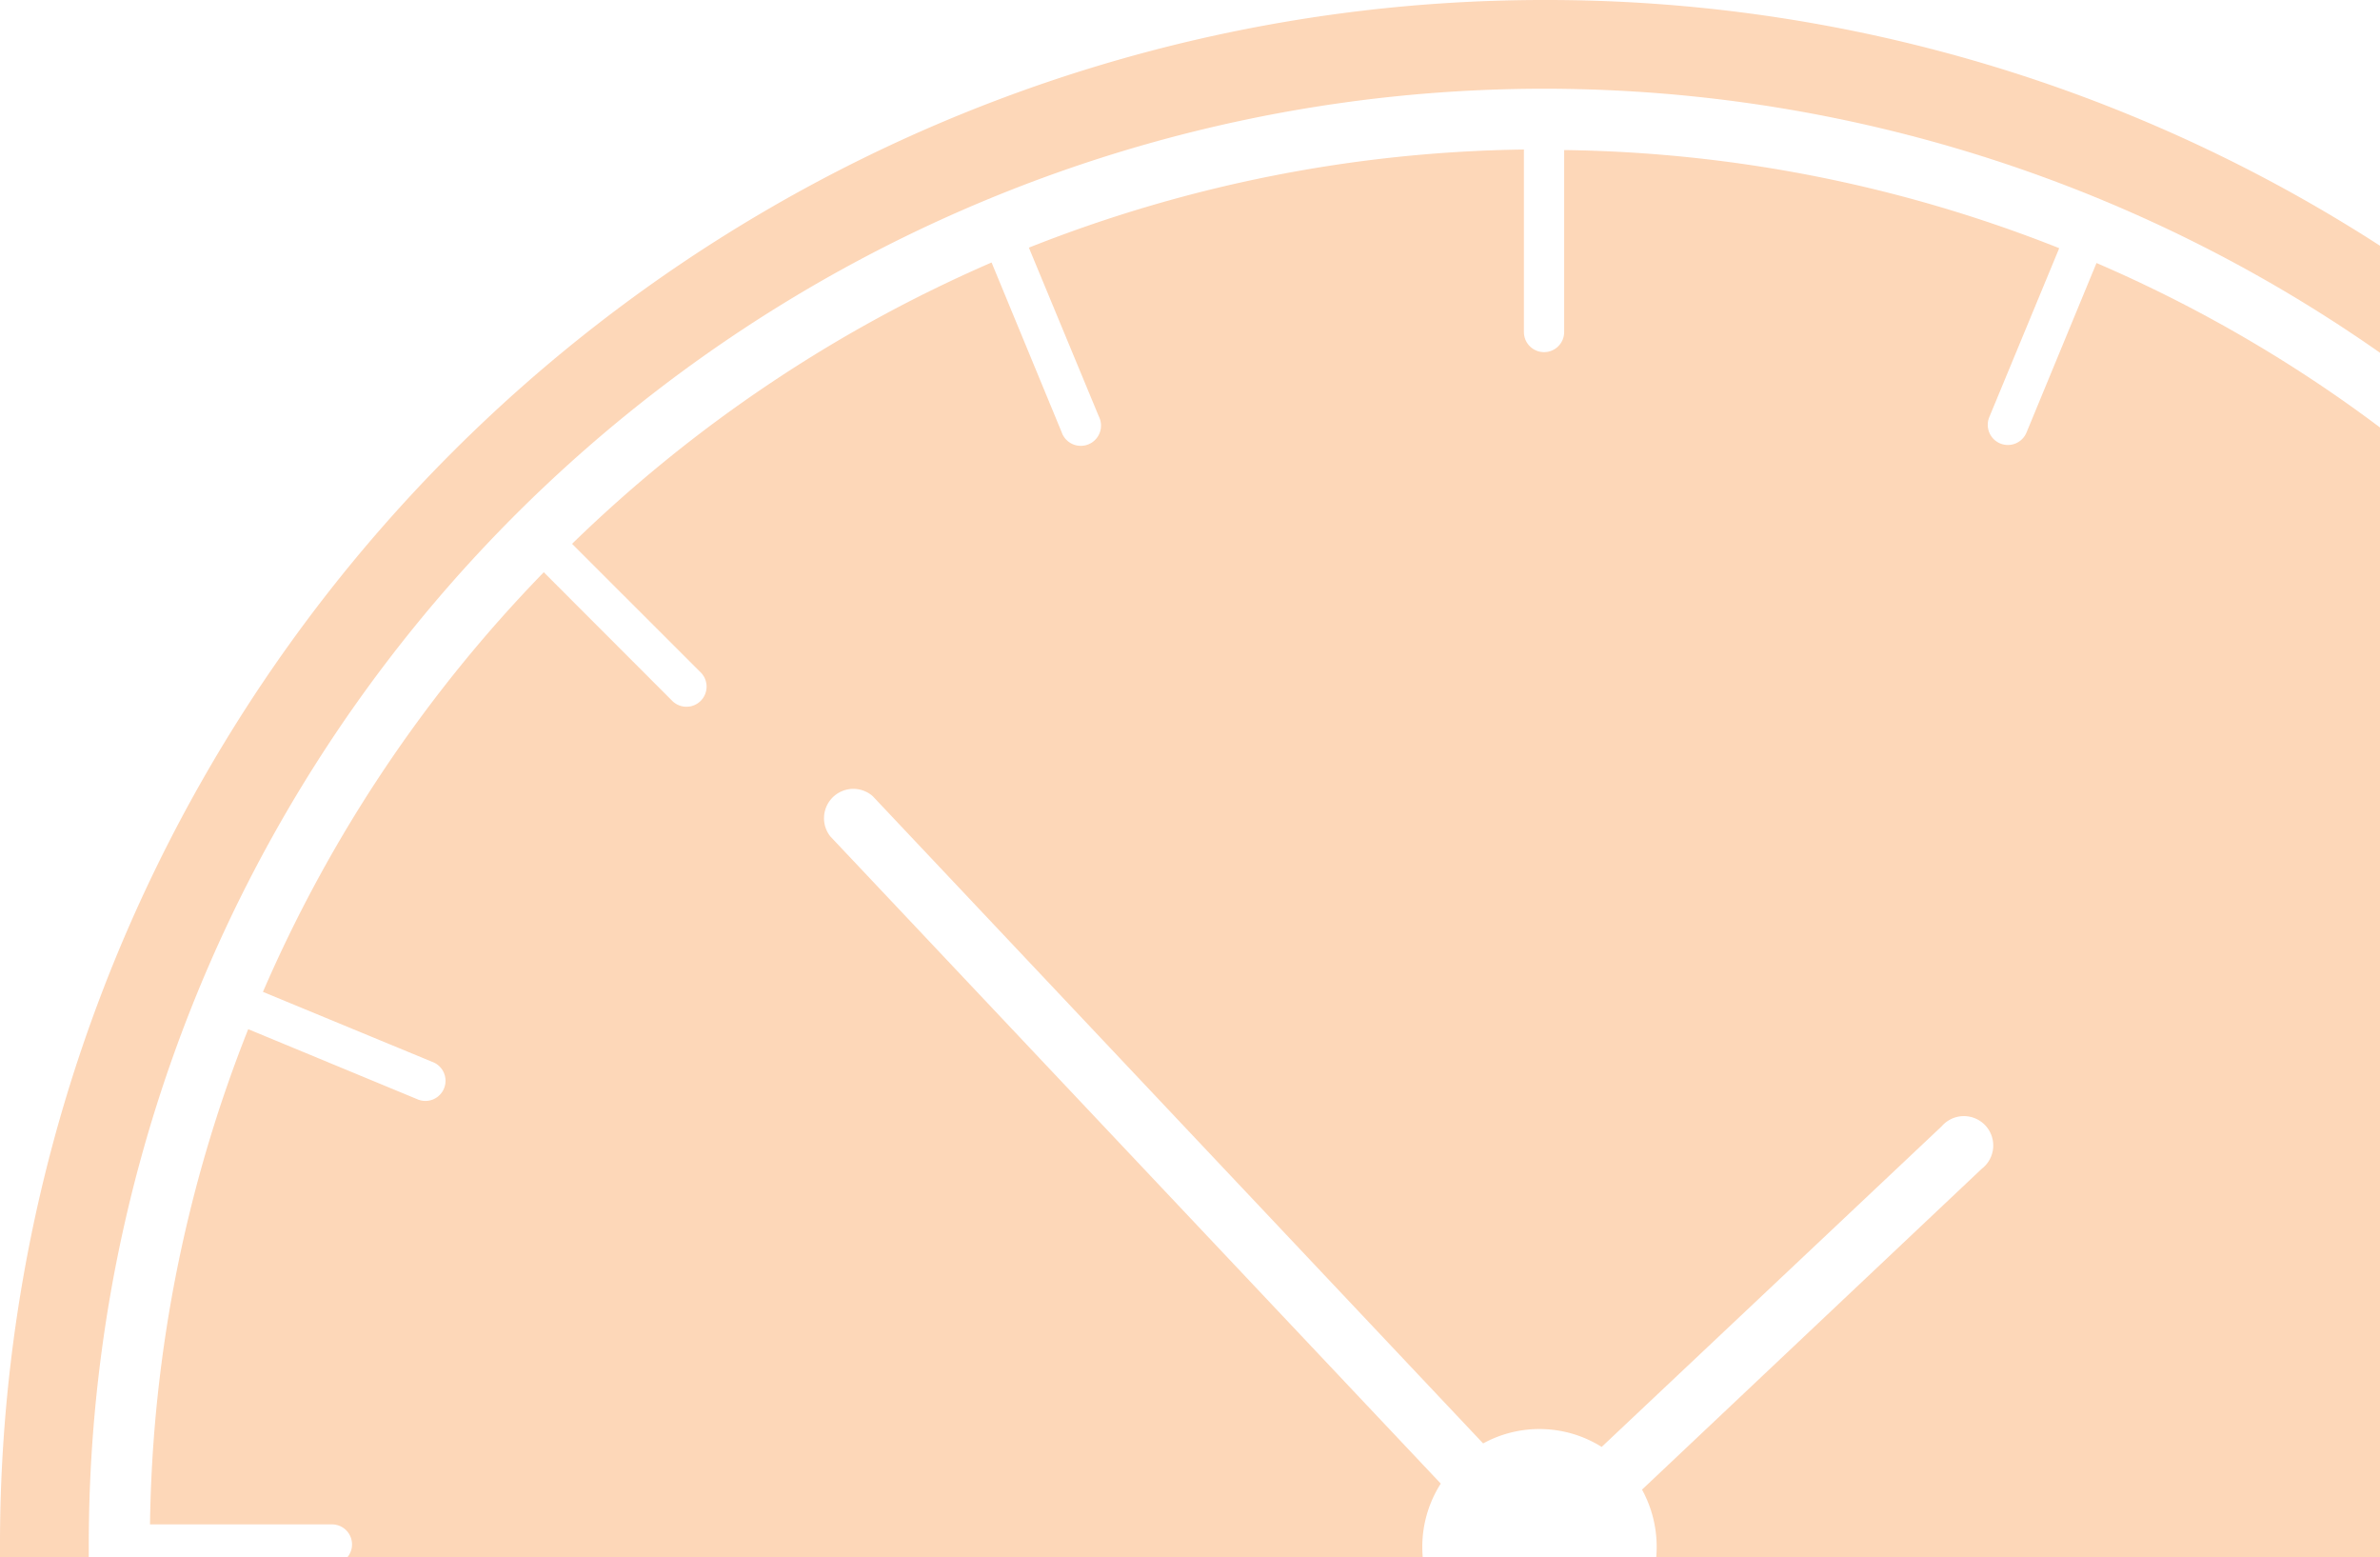 <svg xmlns="http://www.w3.org/2000/svg" viewBox="0 0 224.66 146.94"><defs><style>.cls-1{opacity:0.3;}.cls-2{fill:#f87812;}</style></defs><title>clock</title><g id="Layer_2" data-name="Layer 2"><g id="Form"><g class="cls-1"><path class="cls-2" d="M197.9,24.82l-6.61,16a1.9,1.9,0,1,1-3.51-1.46l6.6-15.94a131.15,131.15,0,0,0-46.73-9.26V31.33a1.9,1.9,0,1,1-3.8,0V14.11a131.28,131.28,0,0,0-46.73,9.26l6.61,15.94a1.91,1.91,0,1,1-3.52,1.46l-6.61-16A132,132,0,0,0,54,51.32L66.19,63.5a1.9,1.9,0,0,1-2.68,2.69L51.33,54A131.68,131.68,0,0,0,24.82,93.6l16,6.61a1.9,1.9,0,1,1-1.45,3.51l-15.94-6.6a131.2,131.2,0,0,0-9.27,46.73H31.33a1.89,1.89,0,0,1,1.9,1.9,1.87,1.87,0,0,1-.43,1.19H134.3A11.11,11.11,0,0,1,136,140L78.38,78.93a2.77,2.77,0,0,1,4-3.8L140,136.21a11.07,11.07,0,0,1,11.19.33l32.09-30.25a2.77,2.77,0,1,1,3.79,4L155,140.57a11.24,11.24,0,0,1,1.34,6.37h68.36V40.37A130.29,130.29,0,0,0,197.9,24.82Z"/><path class="cls-2" d="M145.75,0A145.74,145.74,0,0,0,0,145.75c0,.4,0,.8,0,1.19H8.38c0-.4,0-.79,0-1.19A137.38,137.38,0,0,1,224.66,33.29V23.19A145,145,0,0,0,145.75,0Z"/></g></g></g></svg>